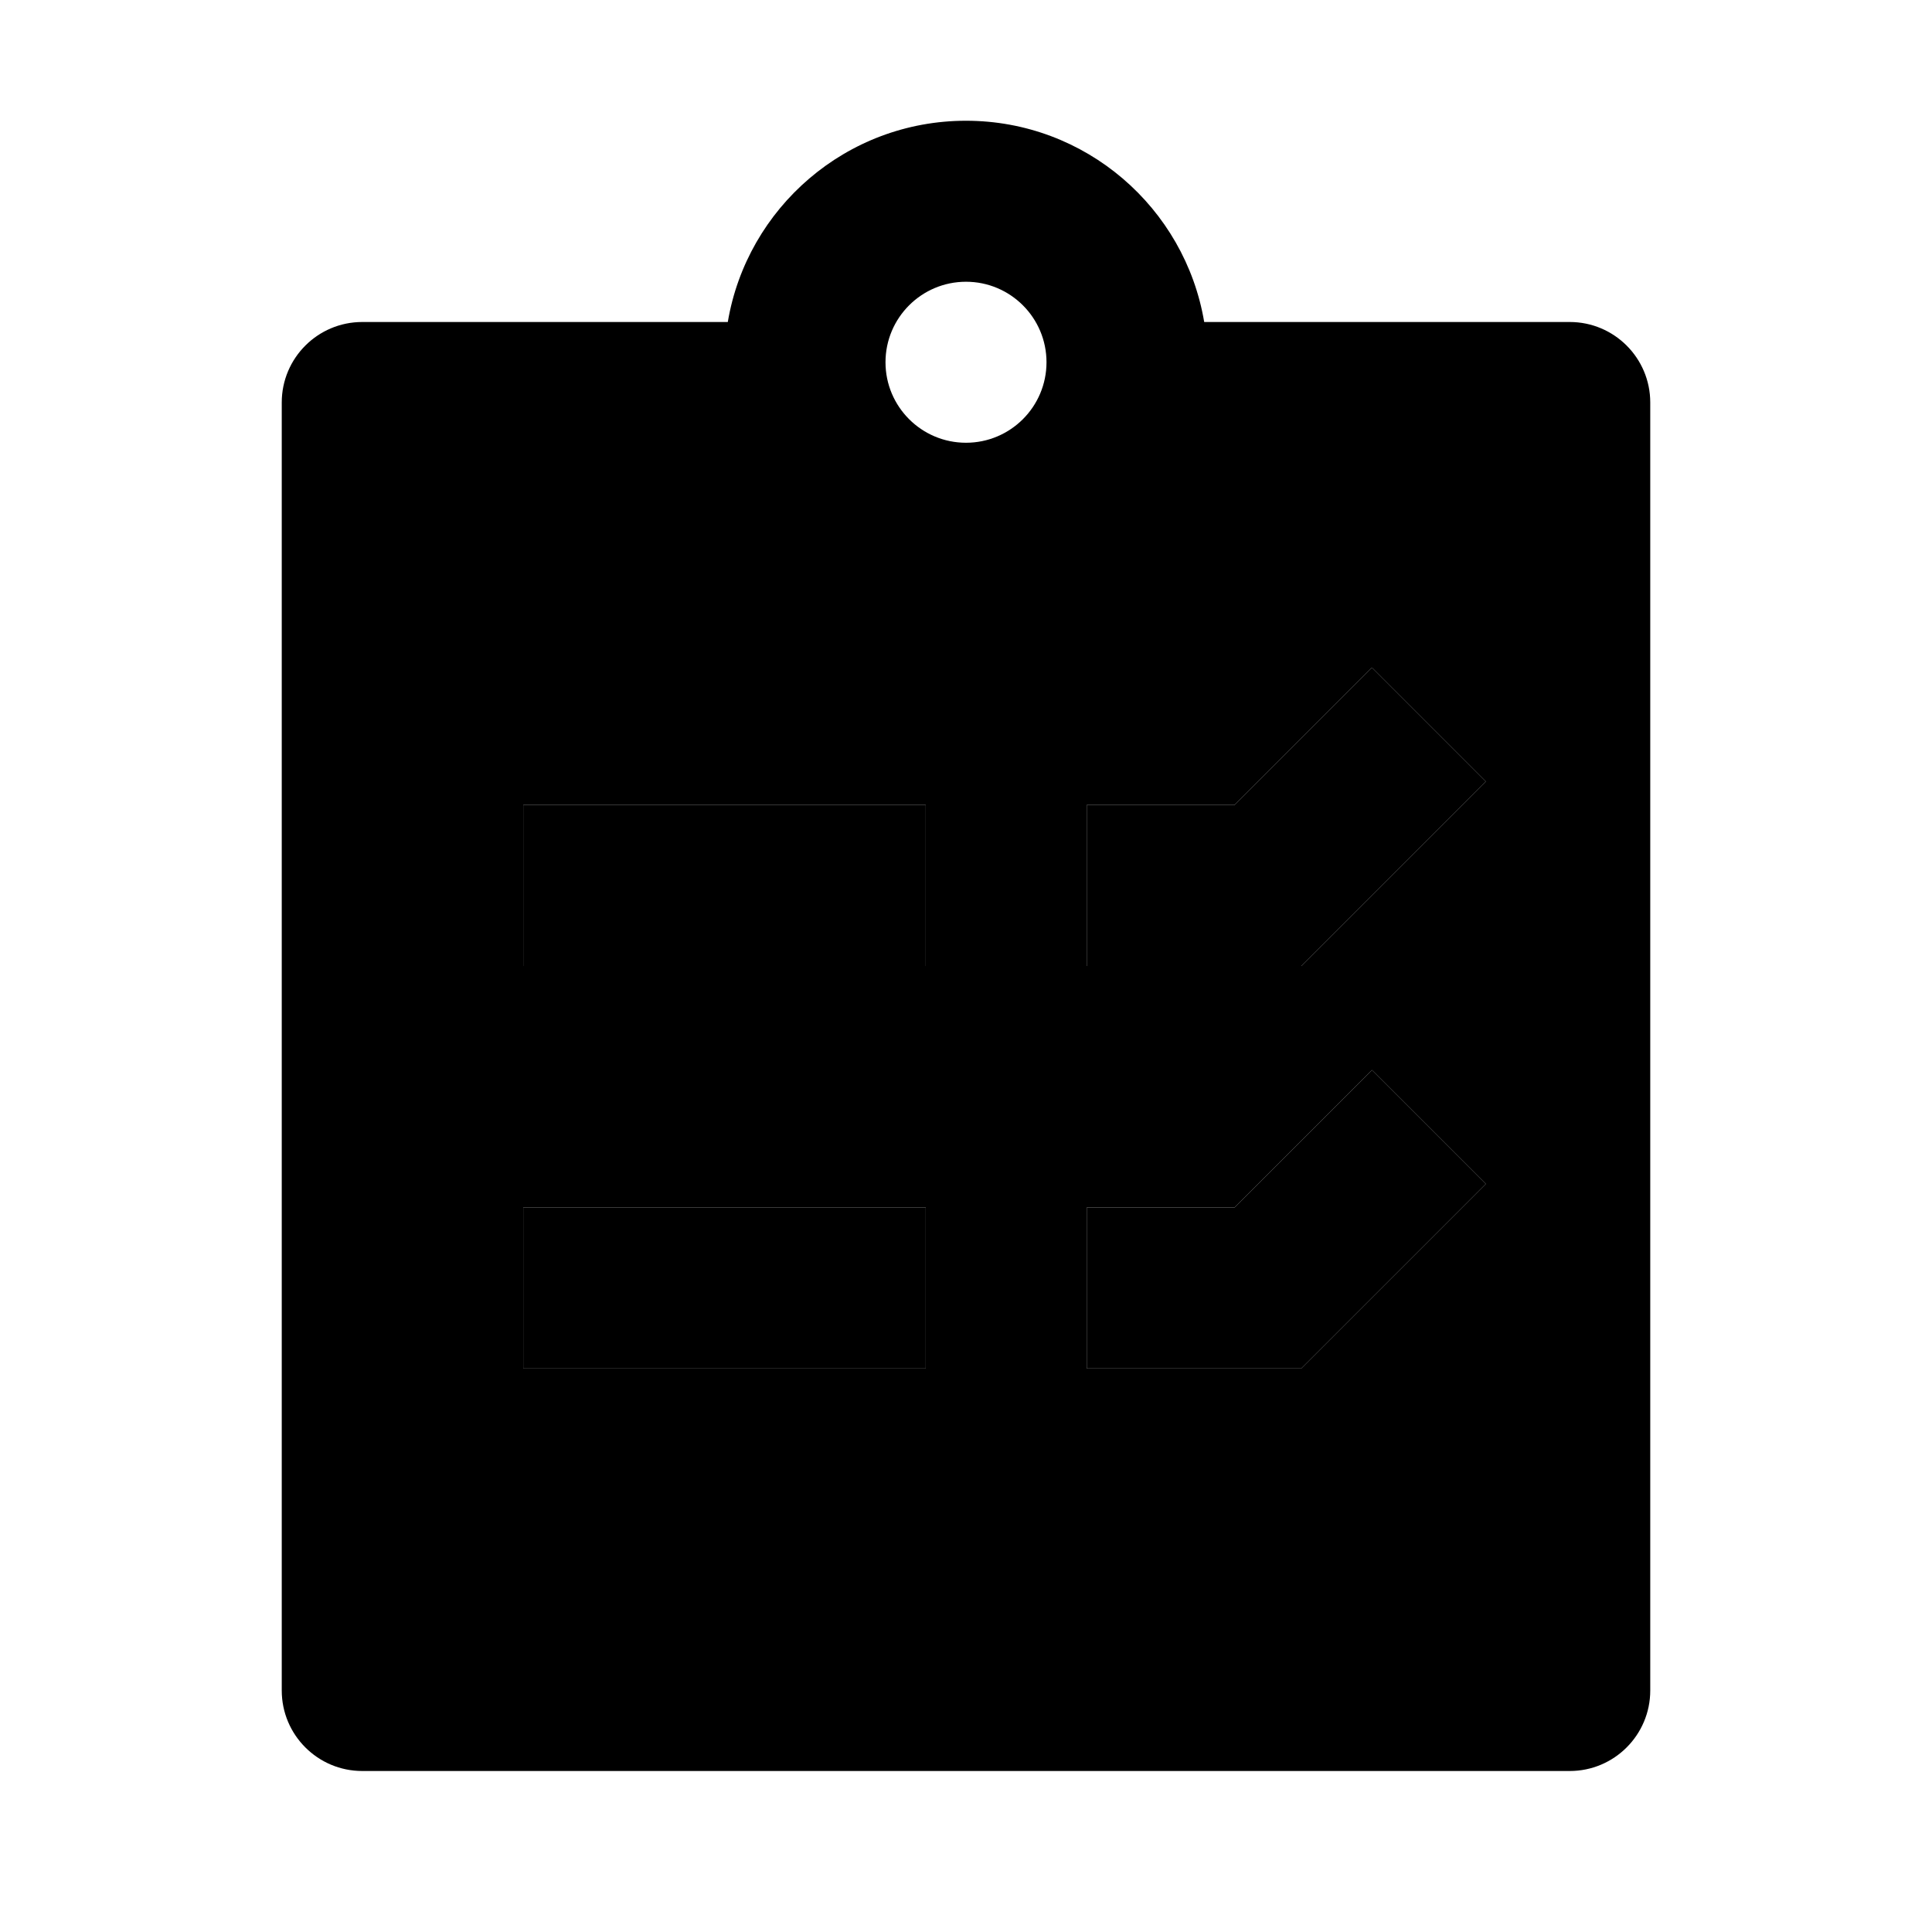 <svg xmlns="http://www.w3.org/2000/svg" width="24" height="24" viewBox="0 0 24 24">
  <path fill-rule="evenodd" clip-rule="evenodd" d="M14.959 4H19.5C20.052 4 20.5 4.448 20.5 5V21C20.5 21.552 20.052 22 19.5 22H4.5C3.948 22 3.5 21.552 3.5 21V5C3.5 4.448 3.948 4 4.5 4H9.041C9.28 2.581 10.514 1.5 12 1.5C13.486 1.5 14.72 2.581 14.959 4ZM13 4.5C13 5.052 12.552 5.5 12 5.5C11.448 5.5 11 5.052 11 4.5C11 3.948 11.448 3.5 12 3.5C12.552 3.5 13 3.948 13 4.5ZM18.457 9.707L16.164 12H13.5V10H15.336L17.043 8.293L18.457 9.707ZM6.5 10H11.5V12H6.5V10ZM6.5 15H11.5V17H6.5V15ZM18.457 14.707L16.164 17H13.5V15H15.336L17.043 13.293L18.457 14.707Z"/>
  <path d="M18.457 9.707L16.164 12H13.5V10H15.336L17.043 8.293L18.457 9.707Z" fill="currentColor"/>
  <path d="M6.5 10H11.5V12H6.5V10Z" fill="currentColor"/>
  <path d="M6.5 15H11.5V17H6.5V15Z" fill="currentColor"/>
  <path d="M18.457 14.707L16.164 17H13.5V15H15.336L17.043 13.293L18.457 14.707Z" fill="currentColor"/>
</svg>

